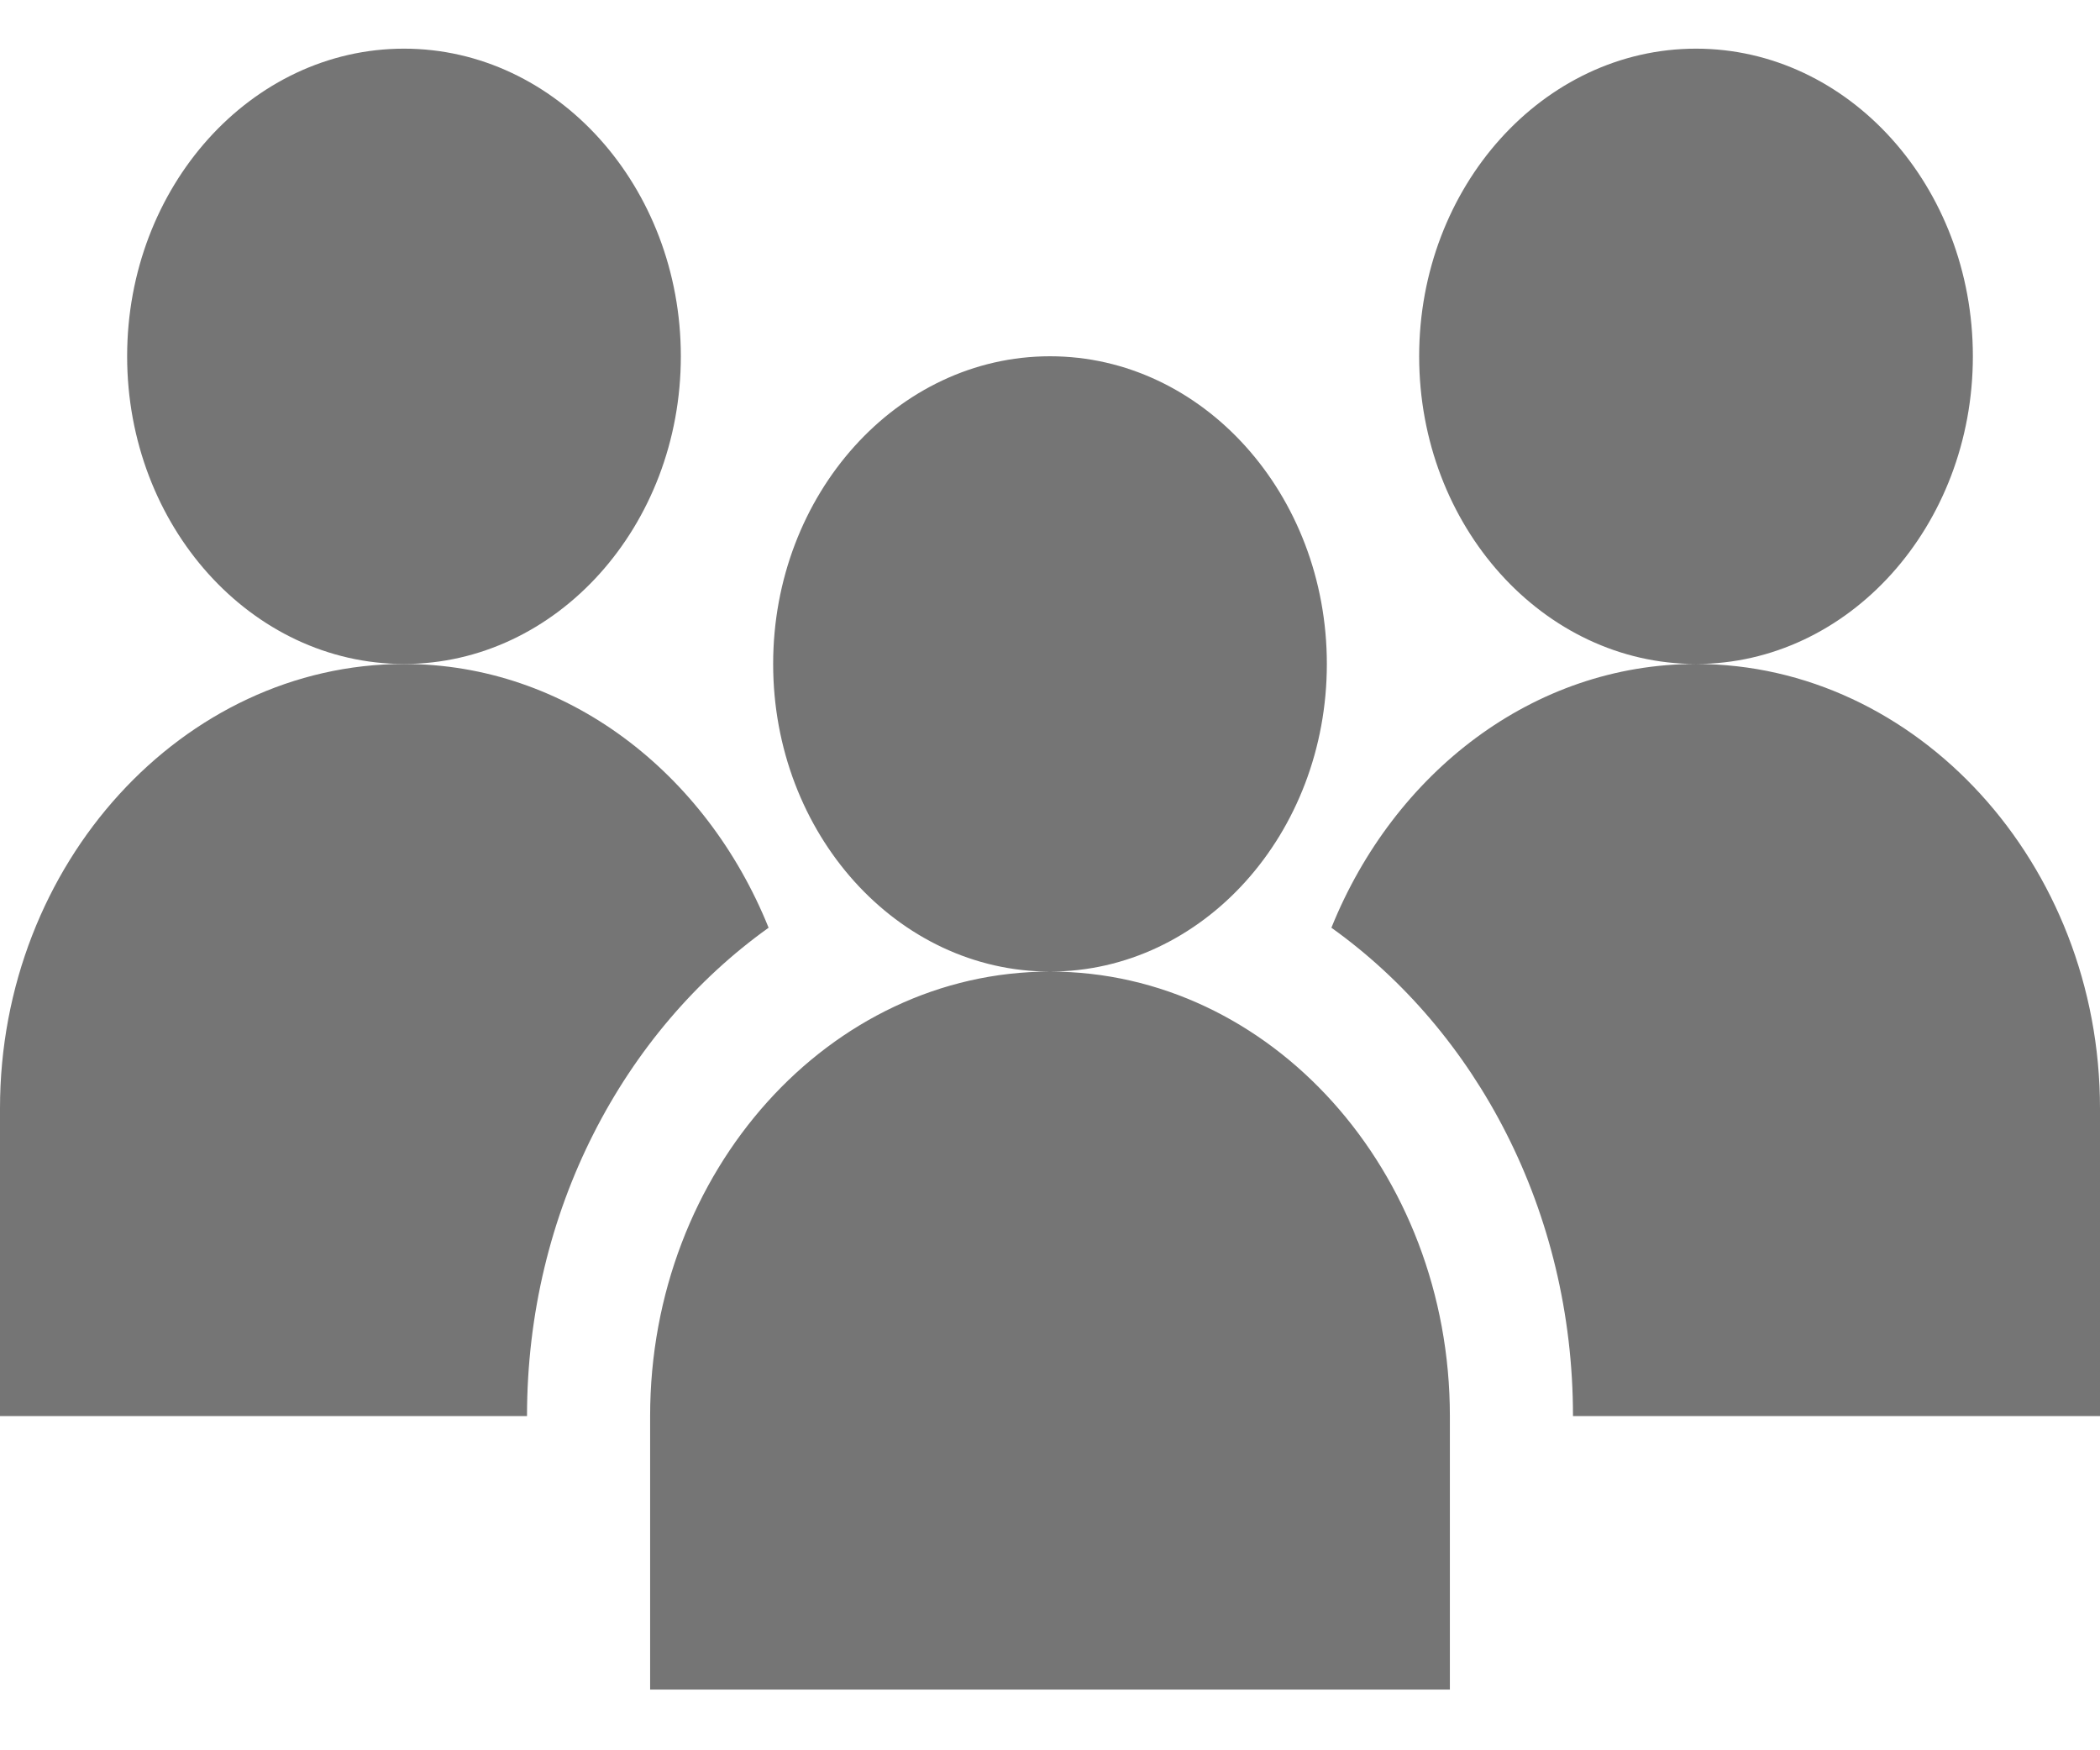 <svg width="24" height="20" viewBox="0 0 24 20" fill="none" xmlns="http://www.w3.org/2000/svg">
<path d="M12 11.102C9.48 11.102 7.43 13.381 7.43 16.181V19.306H16.57V16.181C16.57 13.381 14.52 11.102 12 11.102ZM15.164 7.587C15.164 5.648 13.745 4.071 12 4.071C10.255 4.071 8.836 5.648 8.836 7.587C8.836 9.526 10.255 11.102 12 11.102C13.745 11.102 15.164 9.526 15.164 7.587ZM7.781 4.071C7.781 2.133 6.362 0.556 4.617 0.556C2.872 0.556 1.453 2.133 1.453 4.071C1.453 6.01 2.872 7.587 4.617 7.587C6.362 7.587 7.781 6.01 7.781 4.071ZM19.383 7.587C17.525 7.587 15.93 8.829 15.216 10.601C16.871 11.783 17.977 13.837 17.977 16.181H24V12.665C24 9.865 21.903 7.587 19.383 7.587ZM22.547 4.071C22.547 2.133 21.128 0.556 19.383 0.556C17.638 0.556 16.219 2.133 16.219 4.071C16.219 6.01 17.638 7.587 19.383 7.587C21.128 7.587 22.547 6.01 22.547 4.071Z" fill="#757575"/>
<path d="M8.784 10.601C8.07 8.829 6.475 7.587 4.617 7.587C2.097 7.587 0 9.865 0 12.665V16.181H6.023C6.023 13.837 7.129 11.783 8.784 10.601Z" fill="#757575"/>
</svg>
